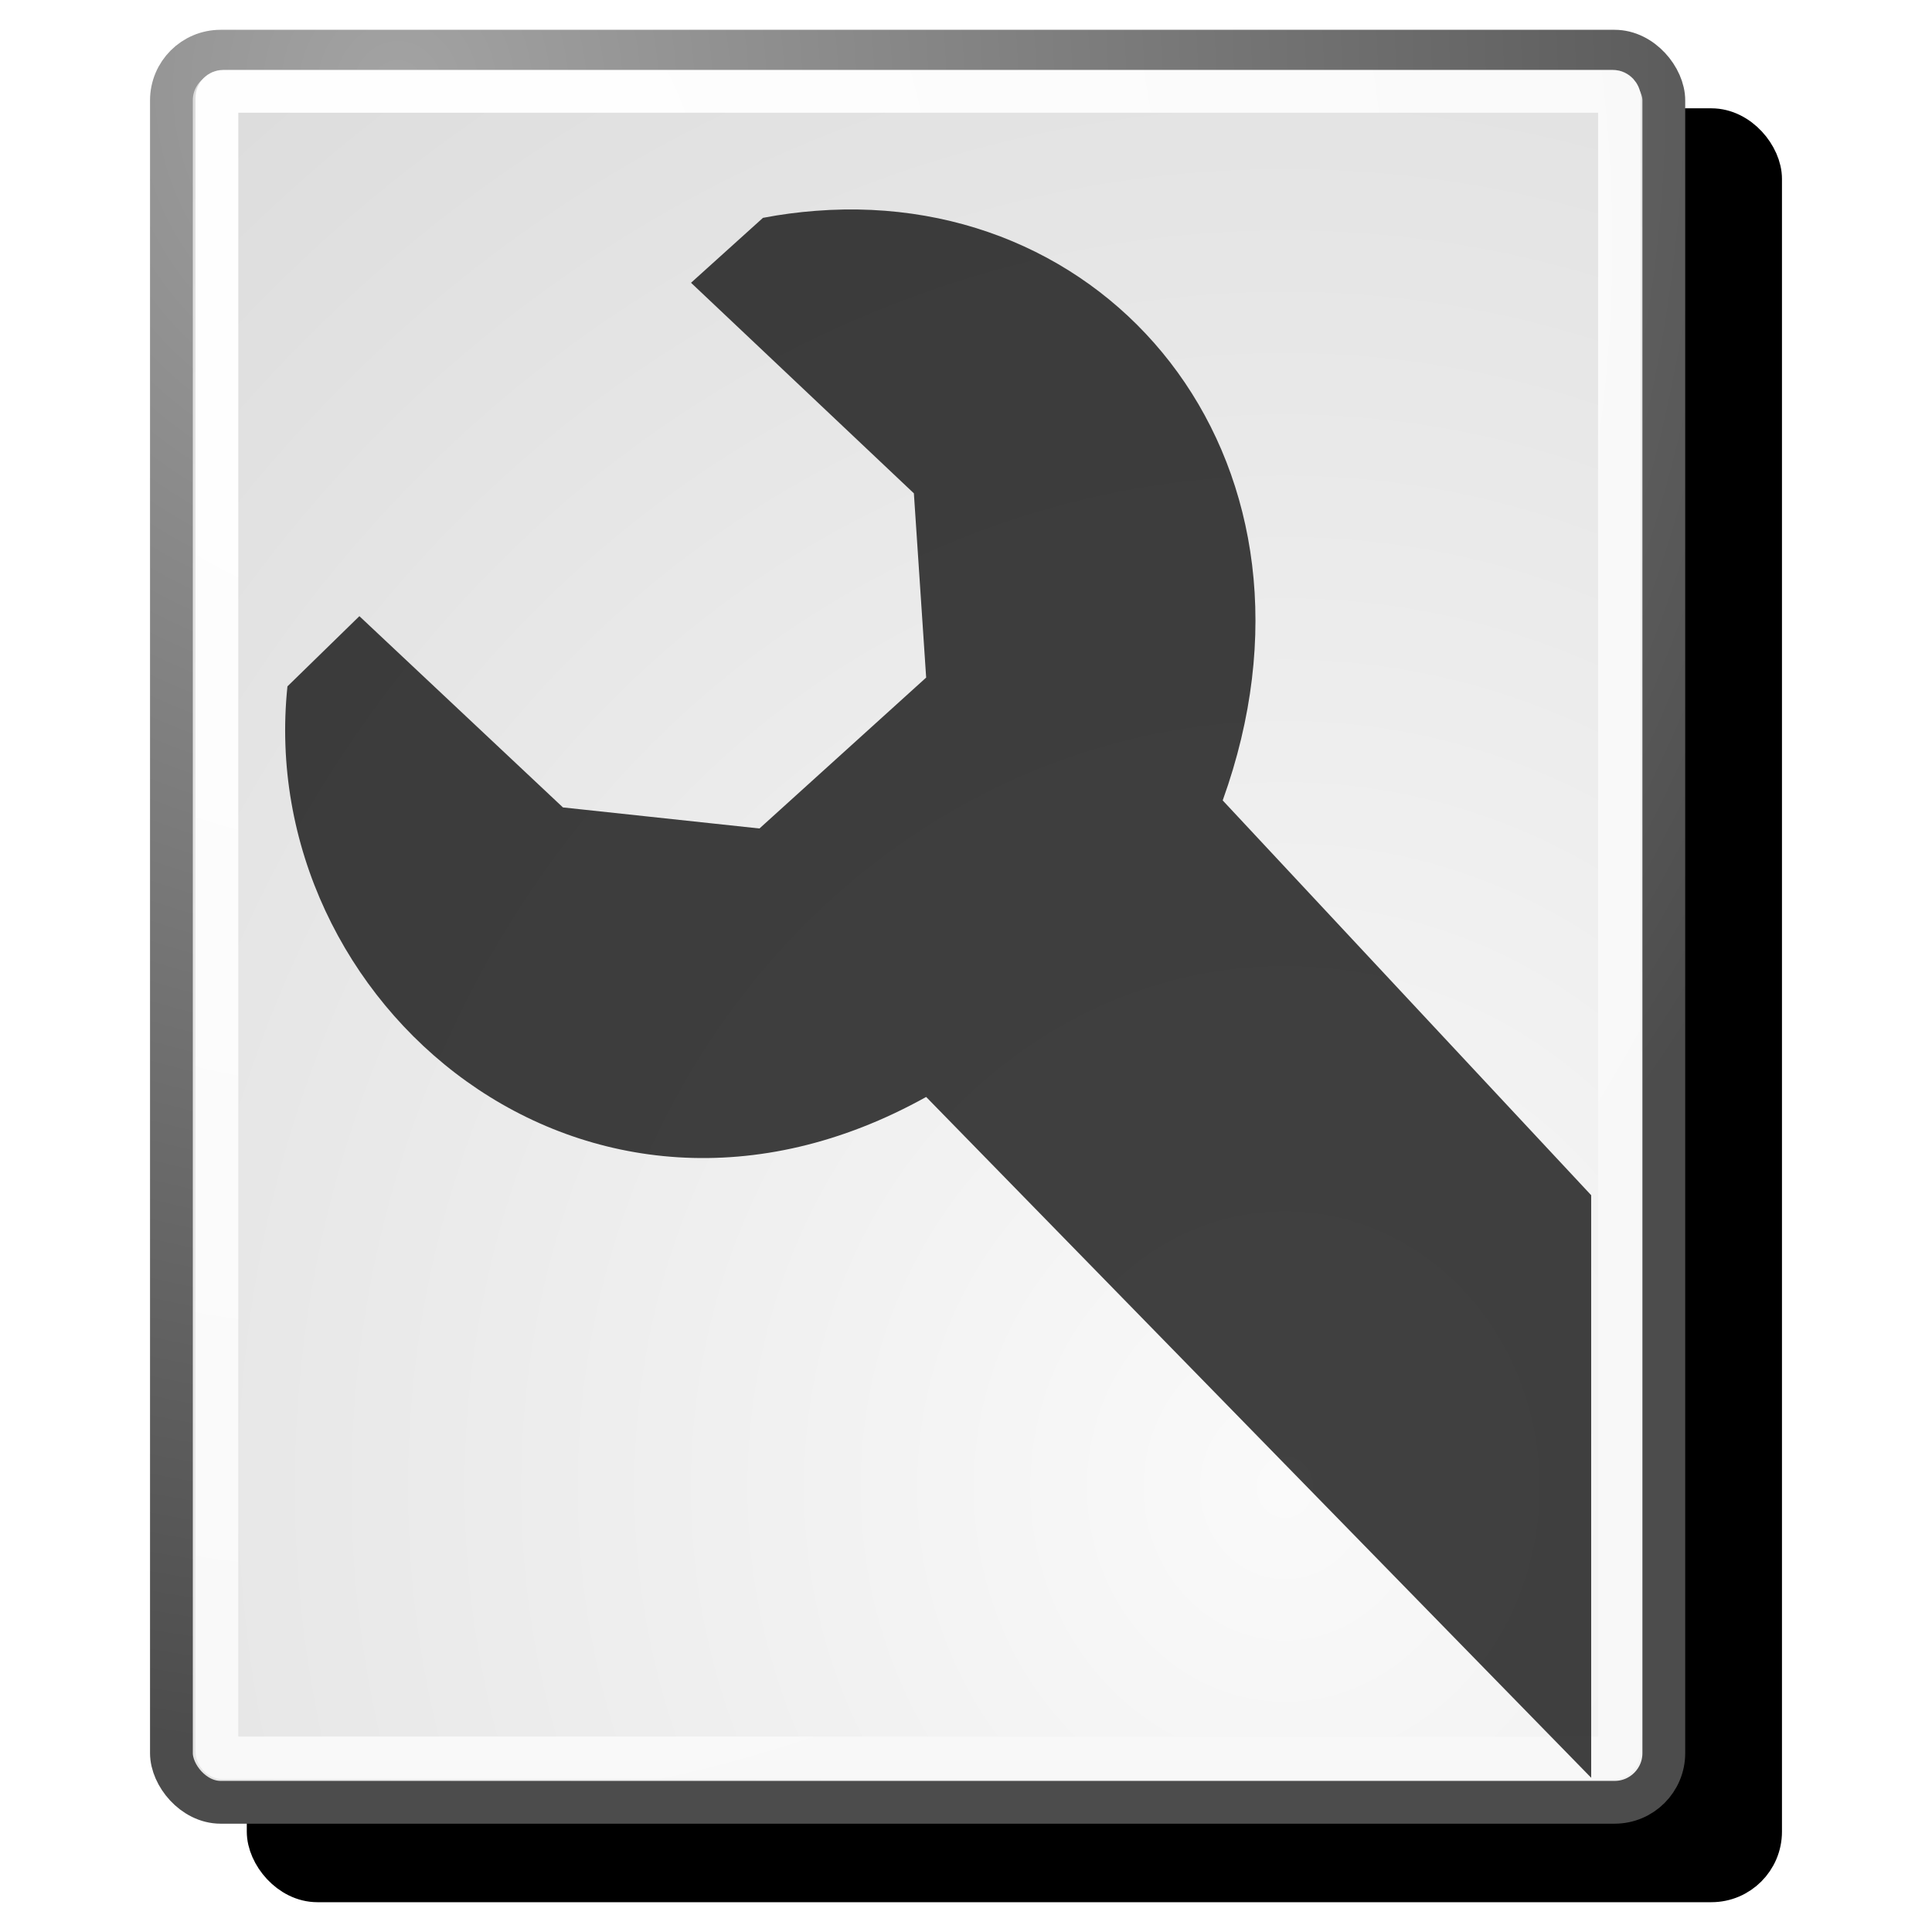 <?xml version="1.0" encoding="UTF-8" standalone="no"?>
<!-- Created with Inkscape (http://www.inkscape.org/) -->
<svg
   xmlns:dc="http://purl.org/dc/elements/1.1/"
   xmlns:cc="http://creativecommons.org/ns#"
   xmlns:rdf="http://www.w3.org/1999/02/22-rdf-syntax-ns#"
   xmlns:svg="http://www.w3.org/2000/svg"
   xmlns="http://www.w3.org/2000/svg"
   xmlns:xlink="http://www.w3.org/1999/xlink"
   xmlns:sodipodi="http://sodipodi.sourceforge.net/DTD/sodipodi-0.dtd"
   xmlns:inkscape="http://www.inkscape.org/namespaces/inkscape"
   inkscape:export-ydpi="240.00000"
   inkscape:export-xdpi="240.00000"
   inkscape:export-filename="/home/jimmac/gfx/novell/pdes/trunk/docs/BIGmime-text.png"
   sodipodi:docname="editing_options.svg"
   sodipodi:docbase="/home/jimmac/src/cvs/tango-icon-theme/scalable/actions"
   inkscape:version="0.46"
   sodipodi:version="0.32"
   id="svg249"
   height="1000"
   width="1000"
   inkscape:output_extension="org.inkscape.output.svg.inkscape"
   version="1.0">
  <defs
     id="defs3">
    <inkscape:perspective
       sodipodi:type="inkscape:persp3d"
       inkscape:vp_x="0 : 24 : 1"
       inkscape:vp_y="0 : 1000 : 0"
       inkscape:vp_z="48 : 24 : 1"
       inkscape:persp3d-origin="24 : 16 : 1"
       id="perspective83" />
    <linearGradient
       inkscape:collect="always"
       id="linearGradient5060">
      <stop
         style="stop-color:black;stop-opacity:1;"
         offset="0"
         id="stop5062" />
      <stop
         style="stop-color:black;stop-opacity:0;"
         offset="1"
         id="stop5064" />
    </linearGradient>
    <linearGradient
       id="linearGradient5048">
      <stop
         style="stop-color:black;stop-opacity:0;"
         offset="0"
         id="stop5050" />
      <stop
         id="stop5056"
         offset="0.5"
         style="stop-color:black;stop-opacity:1;" />
      <stop
         style="stop-color:black;stop-opacity:0;"
         offset="1"
         id="stop5052" />
    </linearGradient>
    <linearGradient
       inkscape:collect="always"
       id="linearGradient4542">
      <stop
         style="stop-color:#000000;stop-opacity:1;"
         offset="0"
         id="stop4544" />
      <stop
         style="stop-color:#000000;stop-opacity:0;"
         offset="1"
         id="stop4546" />
    </linearGradient>
    <linearGradient
       id="linearGradient15662">
      <stop
         id="stop15664"
         offset="0"
         style="stop-color:#ffffff;stop-opacity:1;" />
      <stop
         id="stop15666"
         offset="1"
         style="stop-color:#f8f8f8;stop-opacity:1;" />
    </linearGradient>
    <radialGradient
       id="aigrd3"
       cx="20.892"
       cy="64.568"
       r="5.257"
       fx="20.892"
       fy="64.568"
       gradientUnits="userSpaceOnUse">
      <stop
         offset="0"
         style="stop-color:#F0F0F0"
         id="stop15573" />
      <stop
         offset="1"
         style="stop-color:#9a9a9a;stop-opacity:1;"
         id="stop15575" />
    </radialGradient>
    <radialGradient
       id="aigrd2"
       cx="20.892"
       cy="114.568"
       r="5.256"
       fx="20.892"
       fy="114.568"
       gradientUnits="userSpaceOnUse">
      <stop
         offset="0"
         style="stop-color:#F0F0F0"
         id="stop15566" />
      <stop
         offset="1"
         style="stop-color:#9a9a9a;stop-opacity:1;"
         id="stop15568" />
    </radialGradient>
    <linearGradient
       id="linearGradient269">
      <stop
         id="stop270"
         offset="0"
         style="stop-color:#a3a3a3;stop-opacity:1;" />
      <stop
         id="stop271"
         offset="1"
         style="stop-color:#4c4c4c;stop-opacity:1;" />
    </linearGradient>
    <linearGradient
       id="linearGradient259">
      <stop
         id="stop260"
         offset="0"
         style="stop-color:#fafafa;stop-opacity:1;" />
      <stop
         id="stop261"
         offset="1"
         style="stop-color:#bbbbbb;stop-opacity:1;" />
    </linearGradient>
    <radialGradient
       inkscape:collect="always"
       xlink:href="#linearGradient4542"
       id="radialGradient4548"
       cx="24.307"
       cy="42.078"
       fx="24.307"
       fy="42.078"
       r="15.822"
       gradientTransform="matrix(1,0,0,0.285,0,30.089)"
       gradientUnits="userSpaceOnUse" />
    <linearGradient
       gradientTransform="translate(-36.671,9.125)"
       y2="33.016"
       x2="-14.36"
       y1="18.516"
       x1="-22.976"
       gradientUnits="userSpaceOnUse"
       id="linearGradient4516"
       xlink:href="#linearGradient6699"
       inkscape:collect="always" />
    <linearGradient
       gradientTransform="translate(-36.671,9.125)"
       y2="28.196"
       x2="-9.735"
       y1="24.454"
       x1="-16.387"
       gradientUnits="userSpaceOnUse"
       id="linearGradient4512"
       xlink:href="#linearGradient6711"
       inkscape:collect="always" />
    <linearGradient
       gradientTransform="translate(-36.671,9.125)"
       y2="25.015"
       x2="-20.822"
       y1="30.828"
       x1="-17.863"
       gradientUnits="userSpaceOnUse"
       id="linearGradient4508"
       xlink:href="#linearGradient6719"
       inkscape:collect="always" />
    <linearGradient
       y2="18.75"
       x2="-19.5"
       y1="29"
       x1="-20.75"
       gradientUnits="userSpaceOnUse"
       id="linearGradient4503"
       xlink:href="#linearGradient6687"
       inkscape:collect="always" />
    <linearGradient
       y2="18.75"
       x2="-19.5"
       y1="29"
       x1="-20.75"
       gradientUnits="userSpaceOnUse"
       id="linearGradient4501"
       xlink:href="#linearGradient6687"
       inkscape:collect="always" />
    <linearGradient
       y2="25.015"
       x2="-20.822"
       y1="30.828"
       x1="-17.863"
       gradientUnits="userSpaceOnUse"
       id="linearGradient4499"
       xlink:href="#linearGradient6719"
       inkscape:collect="always" />
    <linearGradient
       y2="28.196"
       x2="-9.735"
       y1="24.454"
       x1="-16.387"
       gradientUnits="userSpaceOnUse"
       id="linearGradient4497"
       xlink:href="#linearGradient6711"
       inkscape:collect="always" />
    <linearGradient
       y2="33.016"
       x2="-14.36"
       y1="18.516"
       x1="-22.976"
       gradientUnits="userSpaceOnUse"
       id="linearGradient4495"
       xlink:href="#linearGradient6699"
       inkscape:collect="always" />
    <radialGradient
       r="37.752"
       fy="3.756"
       fx="8.824"
       cy="3.756"
       cx="8.824"
       gradientTransform="matrix(0.972,0,0,1.035,-84.43,0.496)"
       gradientUnits="userSpaceOnUse"
       id="radialGradient4492"
       xlink:href="#linearGradient269"
       inkscape:collect="always" />
    <radialGradient
       r="86.708"
       fy="35.737"
       fx="33.967"
       cy="35.737"
       cx="33.967"
       gradientTransform="matrix(0.964,0,0,1.043,-87.796,-0.152)"
       gradientUnits="userSpaceOnUse"
       id="radialGradient4490"
       xlink:href="#linearGradient259"
       inkscape:collect="always" />
    <radialGradient
       r="38.159"
       fy="7.268"
       fx="8.144"
       cy="7.268"
       cx="8.144"
       gradientTransform="matrix(0.975,0,0,1.034,-84.509,0.559)"
       gradientUnits="userSpaceOnUse"
       id="radialGradient4487"
       xlink:href="#linearGradient15662"
       inkscape:collect="always" />
    <linearGradient
       y2="18.75"
       x2="-19.5"
       y1="29"
       x1="-20.75"
       gradientUnits="userSpaceOnUse"
       id="linearGradient4455"
       xlink:href="#linearGradient6687"
       inkscape:collect="always" />
    <linearGradient
       y2="18.75"
       x2="-19.5"
       y1="29"
       x1="-20.75"
       gradientUnits="userSpaceOnUse"
       id="linearGradient4453"
       xlink:href="#linearGradient6687"
       inkscape:collect="always" />
    <linearGradient
       y2="25.015"
       x2="-20.822"
       y1="30.828"
       x1="-17.863"
       gradientUnits="userSpaceOnUse"
       id="linearGradient4451"
       xlink:href="#linearGradient6719"
       inkscape:collect="always" />
    <linearGradient
       y2="28.196"
       x2="-9.735"
       y1="24.454"
       x1="-16.387"
       gradientUnits="userSpaceOnUse"
       id="linearGradient4449"
       xlink:href="#linearGradient6711"
       inkscape:collect="always" />
    <linearGradient
       y2="33.016"
       x2="-14.36"
       y1="18.516"
       x1="-22.976"
       gradientUnits="userSpaceOnUse"
       id="linearGradient4447"
       xlink:href="#linearGradient6699"
       inkscape:collect="always" />
    <radialGradient
       r="13.804"
       fy="47.401"
       fx="28.284"
       cy="47.401"
       cx="28.284"
       gradientTransform="scale(1.164,0.859)"
       gradientUnits="userSpaceOnUse"
       id="radialGradient4445"
       xlink:href="#linearGradient2456"
       inkscape:collect="always" />
    <radialGradient
       r="38.159"
       fy="7.268"
       fx="8.144"
       cy="7.268"
       cx="8.144"
       gradientTransform="matrix(0.975,0,0,1.034,3.162,0.559)"
       gradientUnits="userSpaceOnUse"
       id="radialGradient4443"
       xlink:href="#linearGradient15662"
       inkscape:collect="always" />
    <radialGradient
       r="37.752"
       fy="3.756"
       fx="8.824"
       cy="3.756"
       cx="8.824"
       gradientTransform="matrix(0.972,0,0,1.035,3.24,0.496)"
       gradientUnits="userSpaceOnUse"
       id="radialGradient4441"
       xlink:href="#linearGradient269"
       inkscape:collect="always" />
    <radialGradient
       r="86.708"
       fy="35.737"
       fx="33.967"
       cy="35.737"
       cx="33.967"
       gradientTransform="matrix(0.964,0,0,1.043,-0.125,-0.152)"
       gradientUnits="userSpaceOnUse"
       id="radialGradient4439"
       xlink:href="#linearGradient259"
       inkscape:collect="always" />
    <radialGradient
       r="15.822"
       fy="42.078"
       fx="24.307"
       cy="42.078"
       cx="24.307"
       gradientTransform="matrix(1,0,0,0.285,0,30.089)"
       gradientUnits="userSpaceOnUse"
       id="radialGradient4437"
       xlink:href="#linearGradient4542"
       inkscape:collect="always" />
    <linearGradient
       y2="24.125"
       x2="48"
       y1="24.125"
       x1="13"
       gradientTransform="translate(-48.25,0)"
       gradientUnits="userSpaceOnUse"
       id="linearGradient7265"
       xlink:href="#linearGradient6810"
       inkscape:collect="always" />
    <radialGradient
       r="13.804"
       fy="47.401"
       fx="28.284"
       cy="47.401"
       cx="28.284"
       gradientTransform="scale(1.164,0.859)"
       gradientUnits="userSpaceOnUse"
       id="radialGradient7241"
       xlink:href="#linearGradient2456"
       inkscape:collect="always" />
    <radialGradient
       r="15.822"
       fy="42.078"
       fx="24.307"
       cy="42.078"
       cx="24.307"
       gradientTransform="matrix(1,0,0,0.285,0,30.089)"
       gradientUnits="userSpaceOnUse"
       id="radialGradient7233"
       xlink:href="#linearGradient4542"
       inkscape:collect="always" />
    <linearGradient
       id="linearGradient2873">
      <stop
         style="stop-color:#ffffff;stop-opacity:1;"
         offset="0"
         id="stop2875" />
      <stop
         style="stop-color:#f8f8f8;stop-opacity:1;"
         offset="1"
         id="stop2877" />
    </linearGradient>
    <linearGradient
       id="linearGradient2867">
      <stop
         style="stop-color:#fafafa;stop-opacity:1;"
         offset="0"
         id="stop2869" />
      <stop
         style="stop-color:#bbbbbb;stop-opacity:1;"
         offset="1"
         id="stop2871" />
    </linearGradient>
    <linearGradient
       id="linearGradient2861">
      <stop
         style="stop-color:#a3a3a3;stop-opacity:1;"
         offset="0"
         id="stop2863" />
      <stop
         style="stop-color:#4c4c4c;stop-opacity:1;"
         offset="1"
         id="stop2865" />
    </linearGradient>
    <linearGradient
       id="linearGradient2456"
       inkscape:collect="always">
      <stop
         id="stop2458"
         offset="0"
         style="stop-color:#000000;stop-opacity:1;" />
      <stop
         id="stop2460"
         offset="1"
         style="stop-color:#000000;stop-opacity:0;" />
    </linearGradient>
    <linearGradient
       id="linearGradient6699">
      <stop
         id="stop6701"
         offset="0"
         style="stop-color:#ff7171;stop-opacity:1;" />
      <stop
         id="stop6703"
         offset="1"
         style="stop-color:#cc0000;stop-opacity:1;" />
    </linearGradient>
    <linearGradient
       id="linearGradient6711">
      <stop
         id="stop6713"
         offset="0"
         style="stop-color:#5b8ccb;stop-opacity:1;" />
      <stop
         id="stop6715"
         offset="1"
         style="stop-color:#3465a4;stop-opacity:1;" />
    </linearGradient>
    <linearGradient
       id="linearGradient6719">
      <stop
         id="stop6721"
         offset="0"
         style="stop-color:#73d216;stop-opacity:1;" />
      <stop
         id="stop6723"
         offset="1"
         style="stop-color:#d5f7b3;stop-opacity:1;" />
    </linearGradient>
    <linearGradient
       id="linearGradient6687"
       inkscape:collect="always">
      <stop
         id="stop6689"
         offset="0"
         style="stop-color:#ffffff;stop-opacity:1;" />
      <stop
         id="stop6691"
         offset="1"
         style="stop-color:#ffffff;stop-opacity:0;" />
    </linearGradient>
    <linearGradient
       id="linearGradient3078"
       inkscape:collect="always">
      <stop
         id="stop3080"
         offset="0"
         style="stop-color:#c4a000" />
      <stop
         id="stop3082"
         offset="1"
         style="stop-color:#fce94f" />
    </linearGradient>
    <linearGradient
       id="linearGradient6490"
       inkscape:collect="always">
      <stop
         id="stop6492"
         offset="0"
         style="stop-color:white;stop-opacity:1;" />
      <stop
         id="stop6494"
         offset="1"
         style="stop-color:white;stop-opacity:0;" />
    </linearGradient>
    <linearGradient
       id="linearGradient6810">
      <stop
         id="stop6812"
         offset="0"
         style="stop-color:black;stop-opacity:1;" />
      <stop
         id="stop6814"
         offset="1"
         style="stop-color:white;stop-opacity:1;" />
    </linearGradient>
    <linearGradient
       id="linearGradient5394">
      <stop
         id="stop5396"
         offset="0"
         style="stop-color:white;stop-opacity:1;" />
      <stop
         id="stop5398"
         offset="1"
         style="stop-color:white;stop-opacity:0;" />
    </linearGradient>
    <linearGradient
       id="linearGradient2814">
      <stop
         id="stop2816"
         offset="0"
         style="stop-color:black;stop-opacity:0;" />
      <stop
         style="stop-color:black;stop-opacity:1;"
         offset="0.5"
         id="stop2818" />
      <stop
         id="stop2820"
         offset="1"
         style="stop-color:black;stop-opacity:0;" />
    </linearGradient>
    <inkscape:perspective
       id="perspective156"
       inkscape:persp3d-origin="24 : 16 : 1"
       inkscape:vp_z="48 : 24 : 1"
       inkscape:vp_y="0 : 1000 : 0"
       inkscape:vp_x="0 : 24 : 1"
       sodipodi:type="inkscape:persp3d" />
    <linearGradient
       inkscape:collect="always"
       xlink:href="#linearGradient6490"
       id="linearGradient2778"
       gradientUnits="userSpaceOnUse"
       x1="41"
       y1="6.375"
       x2="43"
       y2="62.125"
       gradientTransform="matrix(15.4,0,0,18.772,-747.184,29.51)" />
    <linearGradient
       inkscape:collect="always"
       xlink:href="#linearGradient3078"
       id="linearGradient2781"
       gradientUnits="userSpaceOnUse"
       gradientTransform="matrix(14.475,0,0,19.457,-830.927,26.935)"
       x1="42.426"
       y1="58.076"
       x2="32.35"
       y2="16.357" />
    <radialGradient
       inkscape:collect="always"
       xlink:href="#linearGradient15662"
       id="radialGradient2827"
       gradientUnits="userSpaceOnUse"
       gradientTransform="matrix(19.934,0,0,21.262,127.727,-6.158)"
       cx="8.144"
       cy="7.268"
       fx="8.144"
       fy="7.268"
       r="38.159" />
    <radialGradient
       inkscape:collect="always"
       xlink:href="#linearGradient259"
       id="radialGradient2830"
       gradientUnits="userSpaceOnUse"
       gradientTransform="matrix(19.774,0,0,21.434,58.686,-19.466)"
       cx="33.967"
       cy="35.737"
       fx="33.967"
       fy="35.737"
       r="86.708" />
    <radialGradient
       inkscape:collect="always"
       xlink:href="#linearGradient269"
       id="radialGradient2832"
       gradientUnits="userSpaceOnUse"
       gradientTransform="matrix(19.934,0,0,21.262,127.727,-6.158)"
       cx="8.824"
       cy="3.756"
       fx="8.824"
       fy="3.756"
       r="37.752" />
    <radialGradient
       inkscape:collect="always"
       xlink:href="#linearGradient5060"
       id="radialGradient2841"
       gradientUnits="userSpaceOnUse"
       gradientTransform="matrix(-1.237,0,0,0.602,994.369,592.324)"
       cx="605.714"
       cy="486.648"
       fx="605.714"
       fy="486.648"
       r="117.143" />
    <radialGradient
       inkscape:collect="always"
       xlink:href="#linearGradient5060"
       id="radialGradient2844"
       gradientUnits="userSpaceOnUse"
       gradientTransform="matrix(1.237,0,0,0.602,100.908,592.324)"
       cx="605.714"
       cy="486.648"
       fx="605.714"
       fy="486.648"
       r="117.143" />
    <linearGradient
       inkscape:collect="always"
       xlink:href="#linearGradient5048"
       id="linearGradient2847"
       gradientUnits="userSpaceOnUse"
       gradientTransform="matrix(1.237,0,0,0.602,100.665,592.324)"
       x1="302.857"
       y1="366.648"
       x2="302.857"
       y2="609.505" />
    <radialGradient
       inkscape:collect="always"
       xlink:href="#linearGradient15662"
       id="radialGradient2560"
       gradientUnits="userSpaceOnUse"
       gradientTransform="matrix(20.219,0,0,21.566,129.448,5.107)"
       cx="8.144"
       cy="7.268"
       fx="8.144"
       fy="7.268"
       r="38.159" />
    <radialGradient
       inkscape:collect="always"
       xlink:href="#linearGradient259"
       id="radialGradient2563"
       gradientUnits="userSpaceOnUse"
       gradientTransform="matrix(20.057,0,0,21.74,59.421,-8.391)"
       cx="33.967"
       cy="35.737"
       fx="33.967"
       fy="35.737"
       r="86.708" />
    <radialGradient
       inkscape:collect="always"
       xlink:href="#linearGradient269"
       id="radialGradient2565"
       gradientUnits="userSpaceOnUse"
       gradientTransform="matrix(20.219,0,0,21.566,129.448,5.107)"
       cx="8.824"
       cy="3.756"
       fx="8.824"
       fy="3.756"
       r="37.752" />
    <radialGradient
       inkscape:collect="always"
       xlink:href="#linearGradient5060"
       id="radialGradient2568"
       gradientUnits="userSpaceOnUse"
       gradientTransform="matrix(-1.254,0,0,0.611,1008.465,612.134)"
       cx="605.714"
       cy="486.648"
       fx="605.714"
       fy="486.648"
       r="117.143" />
    <radialGradient
       inkscape:collect="always"
       xlink:href="#linearGradient5060"
       id="radialGradient2571"
       gradientUnits="userSpaceOnUse"
       gradientTransform="matrix(1.254,0,0,0.611,102.246,612.134)"
       cx="605.714"
       cy="486.648"
       fx="605.714"
       fy="486.648"
       r="117.143" />
    <linearGradient
       inkscape:collect="always"
       xlink:href="#linearGradient5048"
       id="linearGradient2574"
       gradientUnits="userSpaceOnUse"
       gradientTransform="matrix(1.254,0,0,0.611,91.557,768.775)"
       x1="302.857"
       y1="366.648"
       x2="302.857"
       y2="609.505" />
    <linearGradient
       inkscape:collect="always"
       xlink:href="#linearGradient6490"
       id="linearGradient2598"
       gradientUnits="userSpaceOnUse"
       gradientTransform="matrix(15.62,0,0,19.041,-757.75,41.285)"
       x1="41"
       y1="6.375"
       x2="43"
       y2="62.125" />
    <linearGradient
       inkscape:collect="always"
       xlink:href="#linearGradient3078"
       id="linearGradient2601"
       gradientUnits="userSpaceOnUse"
       gradientTransform="matrix(14.682,0,0,19.734,-842.689,38.672)"
       x1="42.426"
       y1="58.076"
       x2="32.35"
       y2="16.357" />
    <radialGradient
       inkscape:collect="always"
       xlink:href="#linearGradient5060"
       id="radialGradient2651"
       gradientUnits="userSpaceOnUse"
       gradientTransform="matrix(1.254,0,0,0.611,102.246,612.134)"
       cx="605.714"
       cy="486.648"
       fx="605.714"
       fy="486.648"
       r="117.143" />
    <radialGradient
       inkscape:collect="always"
       xlink:href="#linearGradient259"
       id="radialGradient2653"
       gradientUnits="userSpaceOnUse"
       gradientTransform="matrix(20.057,0,0,21.74,59.421,-8.391)"
       cx="33.967"
       cy="35.737"
       fx="33.967"
       fy="35.737"
       r="86.708" />
    <radialGradient
       inkscape:collect="always"
       xlink:href="#linearGradient269"
       id="radialGradient2655"
       gradientUnits="userSpaceOnUse"
       gradientTransform="matrix(20.219,0,0,21.566,129.448,5.107)"
       cx="8.824"
       cy="3.756"
       fx="8.824"
       fy="3.756"
       r="37.752" />
    <radialGradient
       inkscape:collect="always"
       xlink:href="#linearGradient15662"
       id="radialGradient2657"
       gradientUnits="userSpaceOnUse"
       gradientTransform="matrix(20.219,0,0,21.566,129.448,5.107)"
       cx="8.144"
       cy="7.268"
       fx="8.144"
       fy="7.268"
       r="38.159" />
    <radialGradient
       inkscape:collect="always"
       xlink:href="#linearGradient15662"
       id="radialGradient2661"
       gradientUnits="userSpaceOnUse"
       gradientTransform="matrix(21.447,0,0,22.875,0.23,-47.166)"
       cx="8.144"
       cy="7.268"
       fx="8.144"
       fy="7.268"
       r="38.159" />
    <radialGradient
       inkscape:collect="always"
       xlink:href="#linearGradient259"
       id="radialGradient2664"
       gradientUnits="userSpaceOnUse"
       gradientTransform="matrix(21.274,0,0,23.06,-74.049,-61.484)"
       cx="33.967"
       cy="35.737"
       fx="33.967"
       fy="35.737"
       r="86.708" />
    <radialGradient
       inkscape:collect="always"
       xlink:href="#linearGradient269"
       id="radialGradient2666"
       gradientUnits="userSpaceOnUse"
       gradientTransform="matrix(21.447,0,0,22.875,0.23,-47.166)"
       cx="8.824"
       cy="3.756"
       fx="8.824"
       fy="3.756"
       r="37.752" />
    <radialGradient
       inkscape:collect="always"
       xlink:href="#linearGradient5060"
       id="radialGradient2669"
       gradientUnits="userSpaceOnUse"
       gradientTransform="matrix(1.331,0,0,0.648,-28.623,596.717)"
       cx="605.714"
       cy="486.648"
       fx="605.714"
       fy="486.648"
       r="117.143" />
    <radialGradient
       inkscape:collect="always"
       xlink:href="#linearGradient259"
       id="radialGradient2692"
       gradientUnits="userSpaceOnUse"
       gradientTransform="matrix(21.274,0,0,23.06,-74.049,-61.484)"
       cx="33.967"
       cy="35.737"
       fx="33.967"
       fy="35.737"
       r="86.708" />
    <radialGradient
       inkscape:collect="always"
       xlink:href="#linearGradient269"
       id="radialGradient2694"
       gradientUnits="userSpaceOnUse"
       gradientTransform="matrix(21.447,0,0,22.875,0.23,-47.166)"
       cx="8.824"
       cy="3.756"
       fx="8.824"
       fy="3.756"
       r="37.752" />
    <radialGradient
       inkscape:collect="always"
       xlink:href="#linearGradient15662"
       id="radialGradient2696"
       gradientUnits="userSpaceOnUse"
       gradientTransform="matrix(21.447,0,0,22.875,0.23,-47.166)"
       cx="8.144"
       cy="7.268"
       fx="8.144"
       fy="7.268"
       r="38.159" />
    <radialGradient
       inkscape:collect="always"
       xlink:href="#linearGradient15662"
       id="radialGradient3490"
       gradientUnits="userSpaceOnUse"
       gradientTransform="matrix(21.447,0,0,22.875,16.746,-39.946)"
       cx="8.144"
       cy="7.268"
       fx="8.144"
       fy="7.268"
       r="38.159" />
    <radialGradient
       inkscape:collect="always"
       xlink:href="#linearGradient259"
       id="radialGradient3493"
       gradientUnits="userSpaceOnUse"
       gradientTransform="matrix(21.274,0,0,23.06,-57.533,-54.264)"
       cx="33.967"
       cy="35.737"
       fx="33.967"
       fy="35.737"
       r="86.708" />
    <radialGradient
       inkscape:collect="always"
       xlink:href="#linearGradient269"
       id="radialGradient3495"
       gradientUnits="userSpaceOnUse"
       gradientTransform="matrix(21.447,0,0,22.875,16.746,-39.946)"
       cx="8.824"
       cy="3.756"
       fx="8.824"
       fy="3.756"
       r="37.752" />
    <filter
       inkscape:collect="always"
       id="filter3517">
      <feGaussianBlur
         inkscape:collect="always"
         stdDeviation="17.231"
         id="feGaussianBlur3519" />
    </filter>
  </defs>
  <sodipodi:namedview
     inkscape:window-y="-8"
     inkscape:window-x="-8"
     inkscape:window-height="718"
     inkscape:window-width="1366"
     inkscape:document-units="px"
     inkscape:grid-bbox="true"
     showgrid="false"
     inkscape:current-layer="layer5"
     inkscape:cy="523.44096"
     inkscape:cx="634.23756"
     inkscape:zoom="0.31"
     inkscape:pageshadow="2"
     inkscape:pageopacity="0.0"
     borderopacity="0.255"
     bordercolor="#666666"
     pagecolor="#ffffff"
     id="base"
     inkscape:showpageshadow="false" />
  <g
     style="display:inline"
     inkscape:groupmode="layer"
     inkscape:label="Base"
     id="layer1" />
  <g
     inkscape:groupmode="layer"
     id="layer6"
     inkscape:label="Shadow">
    <g
       inkscape:label="Layer 1"
       id="g2915"
       style="display:inline"
       transform="translate(-53.147,-18.215)" />
  </g>
  <g
     inkscape:groupmode="layer"
     id="layer5"
     inkscape:label="Text"
     style="display:inline">
    <rect
       style="fill:#000000;fill-opacity:1;fill-rule:nonzero;stroke:#000000;stroke-width:22.149;stroke-linecap:round;stroke-linejoin:round;marker:none;marker-start:none;marker-mid:none;marker-end:none;stroke-miterlimit:4;stroke-dashoffset:0;stroke-opacity:1;visibility:visible;display:block;overflow:visible;filter:url(#filter3517)"
       id="rect2611"
       width="772.456"
       height="906.36"
       x="138.812"
       y="67.138"
       ry="25.451" />
    <rect
       ry="3.223"
       rx="4.293"
       y="139.456"
       x="220.066"
       height="49.291"
       width="623.142"
       id="rect2615"
       style="fill:#000000;fill-opacity:1;fill-rule:nonzero;stroke:#000000;stroke-width:1.076;stroke-linecap:round;stroke-linejoin:round;marker:none;marker-start:none;marker-mid:none;marker-end:none;stroke-miterlimit:4;stroke-dashoffset:0;stroke-opacity:1;visibility:visible;display:block;overflow:visible" />
    <rect
       ry="3.223"
       rx="4.293"
       y="281.525"
       x="220.066"
       height="49.291"
       width="623.142"
       id="rect2617"
       style="fill:#000000;fill-opacity:1;fill-rule:nonzero;stroke:#000000;stroke-width:1.076;stroke-linecap:round;stroke-linejoin:round;marker:none;marker-start:none;marker-mid:none;marker-end:none;stroke-miterlimit:4;stroke-dashoffset:0;stroke-opacity:1;visibility:visible;display:block;overflow:visible" />
    <rect
       ry="3.223"
       rx="4.293"
       y="423.594"
       x="220.066"
       height="49.291"
       width="623.142"
       id="rect2619"
       style="fill:#000000;fill-opacity:1;fill-rule:nonzero;stroke:#000000;stroke-width:1.076;stroke-linecap:round;stroke-linejoin:round;marker:none;marker-start:none;marker-mid:none;marker-end:none;stroke-miterlimit:4;stroke-dashoffset:0;stroke-opacity:1;visibility:visible;display:block;overflow:visible" />
    <rect
       ry="3.223"
       rx="1.932"
       y="565.663"
       x="220.066"
       height="49.291"
       width="280.414"
       id="rect2621"
       style="fill:#000000;fill-opacity:1;fill-rule:nonzero;stroke:#000000;stroke-width:1.076;stroke-linecap:round;stroke-linejoin:round;marker:none;marker-start:none;marker-mid:none;marker-end:none;stroke-miterlimit:4;stroke-dashoffset:0;stroke-opacity:1;visibility:visible;display:block;overflow:visible" />
    <rect
       ry="3.223"
       rx="4.293"
       y="707.732"
       x="220.066"
       height="49.291"
       width="623.142"
       id="rect2623"
       style="fill:#000000;fill-opacity:1;fill-rule:nonzero;stroke:#000000;stroke-width:1.076;stroke-linecap:round;stroke-linejoin:round;marker:none;marker-start:none;marker-mid:none;marker-end:none;stroke-miterlimit:4;stroke-dashoffset:0;stroke-opacity:1;visibility:visible;display:block;overflow:visible" />
    <rect
       ry="3.223"
       rx="3.005"
       y="849.801"
       x="220.066"
       height="49.291"
       width="436.199"
       id="rect2625"
       style="fill:#000000;fill-opacity:1;fill-rule:nonzero;stroke:#000000;stroke-width:1.076;stroke-linecap:round;stroke-linejoin:round;marker:none;marker-start:none;marker-mid:none;marker-end:none;stroke-miterlimit:4;stroke-dashoffset:0;stroke-opacity:1;visibility:visible;display:block;overflow:visible" />
    <path
       style="opacity:0.947;fill:#000000;fill-opacity:1;fill-rule:nonzero;stroke:#000000;stroke-width:1.076;stroke-linecap:butt;stroke-linejoin:miter;marker:none;marker-start:none;marker-mid:none;marker-end:none;stroke-miterlimit:4;stroke-dasharray:none;stroke-dashoffset:0;stroke-opacity:1;visibility:visible;display:inline;overflow:visible"
       d="M 567.737,308.758 C 560.816,309.296 554.089,310.164 546.973,311.527 L 518.594,337.137 L 606.499,420.197 L 611.344,492.874 L 545.588,552.4 L 468.066,544.094 L 387.775,468.648 C 387.775,468.648 359.396,496.335 359.396,496.335 C 346.311,621.286 477.064,733.055 611.344,658.301 L 873.675,926.862 L 873.675,697.063 L 728.32,541.325 C 775.43,410.463 687.379,299.465 567.737,308.758 z"
       id="path2627" />
    <rect
       ry="25.451"
       y="26.502"
       x="88.731"
       height="906.36"
       width="772.456"
       id="rect3414"
       style="fill:url(#radialGradient3493);fill-opacity:1;fill-rule:nonzero;stroke:url(#radialGradient3495);stroke-width:22.149;stroke-linecap:round;stroke-linejoin:round;marker:none;marker-start:none;marker-mid:none;marker-end:none;stroke-miterlimit:4;stroke-dashoffset:0;stroke-opacity:1;visibility:visible;display:block;overflow:visible" />
    <rect
       rx="3.301"
       ry="3.301"
       y="47.267"
       x="112.265"
       height="862.635"
       width="725.963"
       id="rect3416"
       style="fill:none;fill-opacity:1;fill-rule:nonzero;stroke:url(#radialGradient3490);stroke-width:22.149;stroke-linecap:round;stroke-linejoin:round;marker:none;marker-start:none;marker-mid:none;marker-end:none;stroke-miterlimit:4;stroke-dashoffset:0;stroke-opacity:1;visibility:visible;display:block;overflow:visible" />
    <path
       id="path3474"
       d="M 422.16,109.126 C 413.078,109.831 404.251,110.971 394.913,112.759 L 357.676,146.363 L 473.02,255.35 L 479.378,350.713 L 393.097,428.82 L 291.376,417.921 L 186.022,318.925 C 186.022,318.925 148.785,355.254 148.785,355.254 C 131.615,519.208 303.183,665.866 479.378,567.778 L 823.594,920.168 L 823.594,618.639 L 632.867,414.289 C 694.683,242.578 579.147,96.932 422.16,109.126 z"
       style="opacity:0.947;fill:#000000;fill-opacity:0.783;fill-rule:nonzero;stroke:none;stroke-width:1;stroke-linecap:butt;stroke-linejoin:miter;marker:none;marker-start:none;marker-mid:none;marker-end:none;stroke-miterlimit:4;stroke-dasharray:none;stroke-dashoffset:0;stroke-opacity:1;visibility:visible;display:inline;overflow:visible" />
  </g>
</svg>
